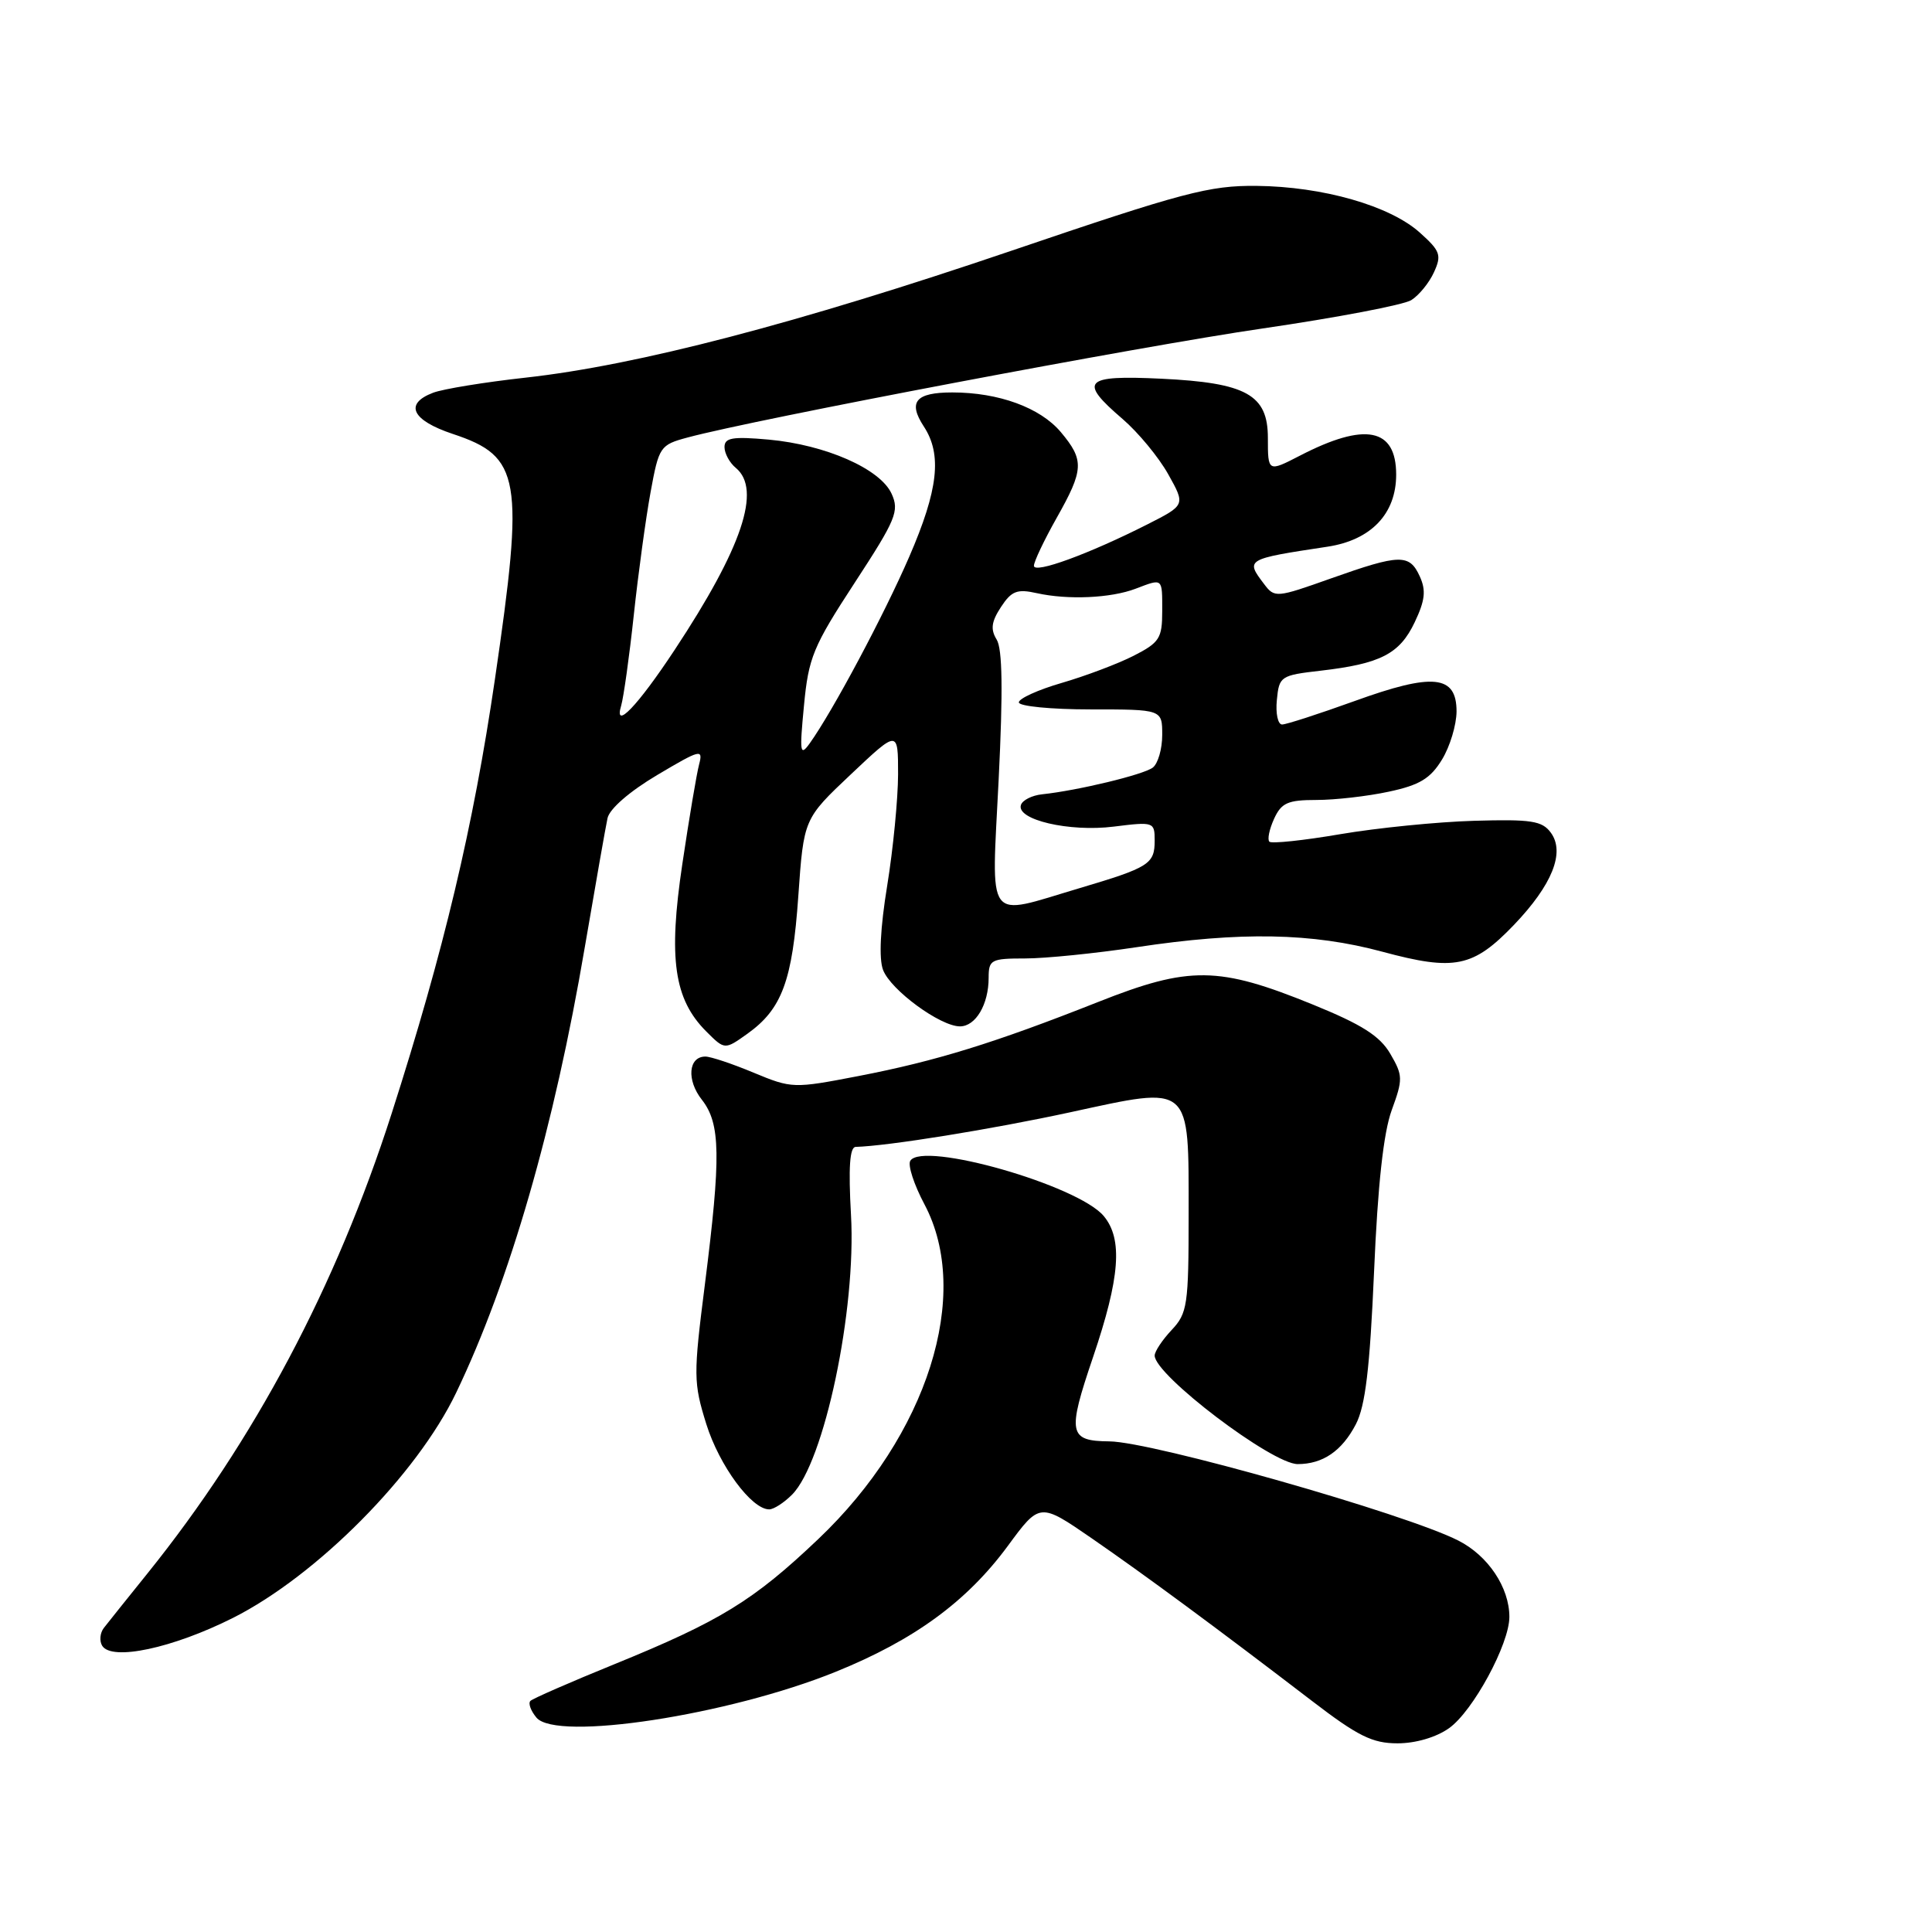 <?xml version="1.0" encoding="UTF-8" standalone="no"?>
<!DOCTYPE svg PUBLIC "-//W3C//DTD SVG 1.1//EN" "http://www.w3.org/Graphics/SVG/1.1/DTD/svg11.dtd" >
<svg xmlns="http://www.w3.org/2000/svg" xmlns:xlink="http://www.w3.org/1999/xlink" version="1.1" viewBox="0 0 256 256">
 <g >
 <path fill="currentColor"
d=" M 192.01 228.99 C 195.18 226.74 200.00 217.84 200.00 214.25 C 200.00 210.35 197.18 206.13 193.23 204.13 C 186.23 200.57 152.70 191.04 147.00 190.99 C 141.60 190.94 141.40 189.94 144.83 179.84 C 148.41 169.29 148.80 164.18 146.25 161.13 C 142.83 157.04 122.25 151.17 120.62 153.81 C 120.26 154.38 121.11 156.97 122.49 159.57 C 128.83 171.50 122.90 190.19 108.42 203.94 C 99.85 212.09 95.42 214.81 81.40 220.52 C 75.60 222.88 70.59 225.07 70.28 225.38 C 69.97 225.70 70.33 226.69 71.08 227.59 C 73.71 230.77 96.52 227.28 110.74 221.52 C 121.14 217.31 128.11 212.21 133.53 204.86 C 137.77 199.09 137.77 199.09 144.64 203.82 C 151.71 208.70 161.07 215.60 173.84 225.38 C 179.93 230.05 181.85 231.00 185.18 231.00 C 187.59 231.00 190.31 230.20 192.01 228.99 Z  M 30.87 214.38 C 41.98 208.78 55.23 195.42 60.44 184.55 C 67.54 169.76 73.45 149.29 77.49 125.50 C 78.90 117.25 80.25 109.56 80.50 108.41 C 80.77 107.17 83.43 104.86 87.09 102.69 C 92.80 99.30 93.18 99.20 92.64 101.27 C 92.31 102.50 91.31 108.45 90.41 114.50 C 88.54 127.02 89.31 132.40 93.58 136.67 C 96.03 139.12 96.03 139.12 99.03 136.98 C 103.61 133.71 105.00 129.98 105.78 118.74 C 106.50 108.50 106.50 108.50 112.75 102.60 C 119.00 96.70 119.00 96.70 119.00 102.60 C 118.99 105.84 118.35 112.48 117.56 117.34 C 116.64 122.96 116.44 127.04 117.01 128.52 C 118.02 131.18 124.59 136.00 127.20 136.00 C 129.28 136.00 131.00 133.09 131.00 129.57 C 131.00 127.17 131.31 127.00 135.84 127.00 C 138.50 127.00 145.14 126.33 150.59 125.51 C 164.40 123.42 173.88 123.60 183.18 126.11 C 192.75 128.69 195.20 128.19 200.61 122.55 C 205.68 117.25 207.41 112.94 205.49 110.33 C 204.34 108.76 202.90 108.54 195.32 108.76 C 190.47 108.90 182.50 109.70 177.61 110.53 C 172.72 111.37 168.48 111.81 168.20 111.53 C 167.91 111.24 168.19 109.88 168.82 108.50 C 169.79 106.38 170.63 106.00 174.43 106.00 C 176.89 106.00 181.21 105.51 184.03 104.90 C 188.11 104.03 189.54 103.16 191.07 100.65 C 192.13 98.92 192.99 96.05 193.00 94.27 C 193.00 89.44 189.90 89.12 179.47 92.90 C 174.75 94.60 170.44 96.00 169.88 96.00 C 169.33 96.00 169.01 94.54 169.19 92.75 C 169.49 89.61 169.68 89.48 175.00 88.87 C 182.93 87.95 185.46 86.65 187.45 82.46 C 188.83 79.56 188.98 78.24 188.13 76.38 C 186.76 73.37 185.51 73.40 176.37 76.64 C 169.12 79.22 168.89 79.24 167.50 77.39 C 165.01 74.11 165.06 74.08 175.90 72.44 C 181.68 71.56 185.00 68.08 185.00 62.89 C 185.00 56.71 180.90 55.90 172.24 60.38 C 168.01 62.56 168.00 62.56 168.00 58.02 C 168.00 52.30 165.15 50.72 153.87 50.18 C 143.61 49.69 142.86 50.47 148.75 55.52 C 150.81 57.29 153.53 60.58 154.79 62.83 C 157.08 66.92 157.08 66.92 152.06 69.47 C 144.26 73.42 137.00 76.07 137.00 74.97 C 137.00 74.42 138.35 71.58 140.00 68.65 C 143.63 62.22 143.69 60.98 140.56 57.25 C 137.83 54.01 132.33 52.00 126.19 52.00 C 121.32 52.00 120.28 53.25 122.41 56.51 C 124.85 60.23 124.33 64.89 120.48 73.77 C 117.12 81.52 110.34 94.24 107.29 98.50 C 106.01 100.28 105.93 99.74 106.53 93.50 C 107.13 87.13 107.74 85.66 113.25 77.22 C 118.73 68.83 119.19 67.71 118.14 65.42 C 116.64 62.12 109.40 58.94 101.86 58.25 C 97.06 57.82 96.00 58.00 96.00 59.24 C 96.00 60.07 96.67 61.32 97.50 62.00 C 100.94 64.85 98.35 72.56 89.39 86.12 C 84.48 93.56 81.30 96.87 82.31 93.49 C 82.63 92.40 83.39 87.00 83.98 81.50 C 84.57 76.00 85.57 68.68 86.20 65.24 C 87.31 59.17 87.46 58.95 91.11 57.97 C 100.08 55.55 151.03 45.89 167.33 43.52 C 177.13 42.09 185.98 40.40 187.00 39.77 C 188.02 39.13 189.38 37.47 190.01 36.07 C 191.05 33.80 190.85 33.25 188.11 30.80 C 184.13 27.25 175.28 24.72 166.50 24.63 C 160.24 24.57 156.82 25.47 134.00 33.23 C 105.60 42.88 84.44 48.40 69.64 50.04 C 64.21 50.64 58.70 51.54 57.39 52.04 C 53.52 53.51 54.56 55.69 60.00 57.50 C 69.01 60.49 69.49 63.29 65.58 90.00 C 62.71 109.58 58.83 125.92 51.89 147.56 C 44.53 170.49 33.70 190.89 19.53 208.50 C 16.87 211.80 14.28 215.04 13.76 215.71 C 13.25 216.37 13.15 217.43 13.54 218.07 C 14.81 220.12 22.89 218.39 30.87 214.38 Z  M 104.94 198.06 C 109.22 193.78 113.48 173.57 112.76 160.97 C 112.41 154.70 112.59 151.99 113.38 151.97 C 117.69 151.85 131.44 149.63 141.82 147.38 C 157.98 143.87 157.50 143.45 157.50 160.96 C 157.50 172.94 157.34 174.01 155.25 176.23 C 154.01 177.55 153.00 179.07 153.00 179.62 C 153.00 182.20 168.55 194.00 171.95 194.00 C 175.28 194.00 177.81 192.27 179.66 188.72 C 180.92 186.28 181.51 181.36 182.07 168.50 C 182.56 157.00 183.32 150.08 184.41 147.10 C 185.91 142.99 185.90 142.51 184.22 139.63 C 182.84 137.27 180.47 135.76 173.96 133.11 C 161.46 128.02 157.61 127.97 145.50 132.77 C 131.78 138.20 124.02 140.60 113.76 142.58 C 105.15 144.24 104.93 144.24 99.87 142.14 C 97.05 140.96 94.17 140.00 93.47 140.00 C 91.21 140.00 90.95 143.12 93.00 145.72 C 95.48 148.88 95.55 153.22 93.40 170.20 C 91.87 182.24 91.88 183.21 93.59 188.70 C 95.31 194.20 99.58 200.00 101.92 200.00 C 102.52 200.00 103.87 199.13 104.94 198.06 Z  M 132.33 103.25 C 132.91 91.51 132.83 85.97 132.06 84.74 C 131.23 83.39 131.36 82.38 132.63 80.44 C 134.03 78.30 134.77 78.01 137.40 78.60 C 141.51 79.51 147.19 79.26 150.47 78.01 C 154.12 76.62 154.00 76.53 154.00 80.98 C 154.00 84.58 153.64 85.14 150.22 86.89 C 148.14 87.95 143.87 89.56 140.72 90.48 C 137.57 91.39 135.00 92.56 135.00 93.07 C 135.00 93.58 139.28 94.00 144.50 94.00 C 154.00 94.00 154.00 94.00 154.00 97.38 C 154.00 99.24 153.44 101.18 152.75 101.71 C 151.52 102.65 142.80 104.75 138.08 105.25 C 136.75 105.39 135.49 106.02 135.28 106.66 C 134.63 108.62 141.69 110.27 147.58 109.53 C 152.88 108.87 153.00 108.91 153.00 111.37 C 153.00 114.49 152.29 114.94 143.00 117.70 C 130.43 121.43 131.37 122.70 132.33 103.25 Z "/>
</g>
</svg>